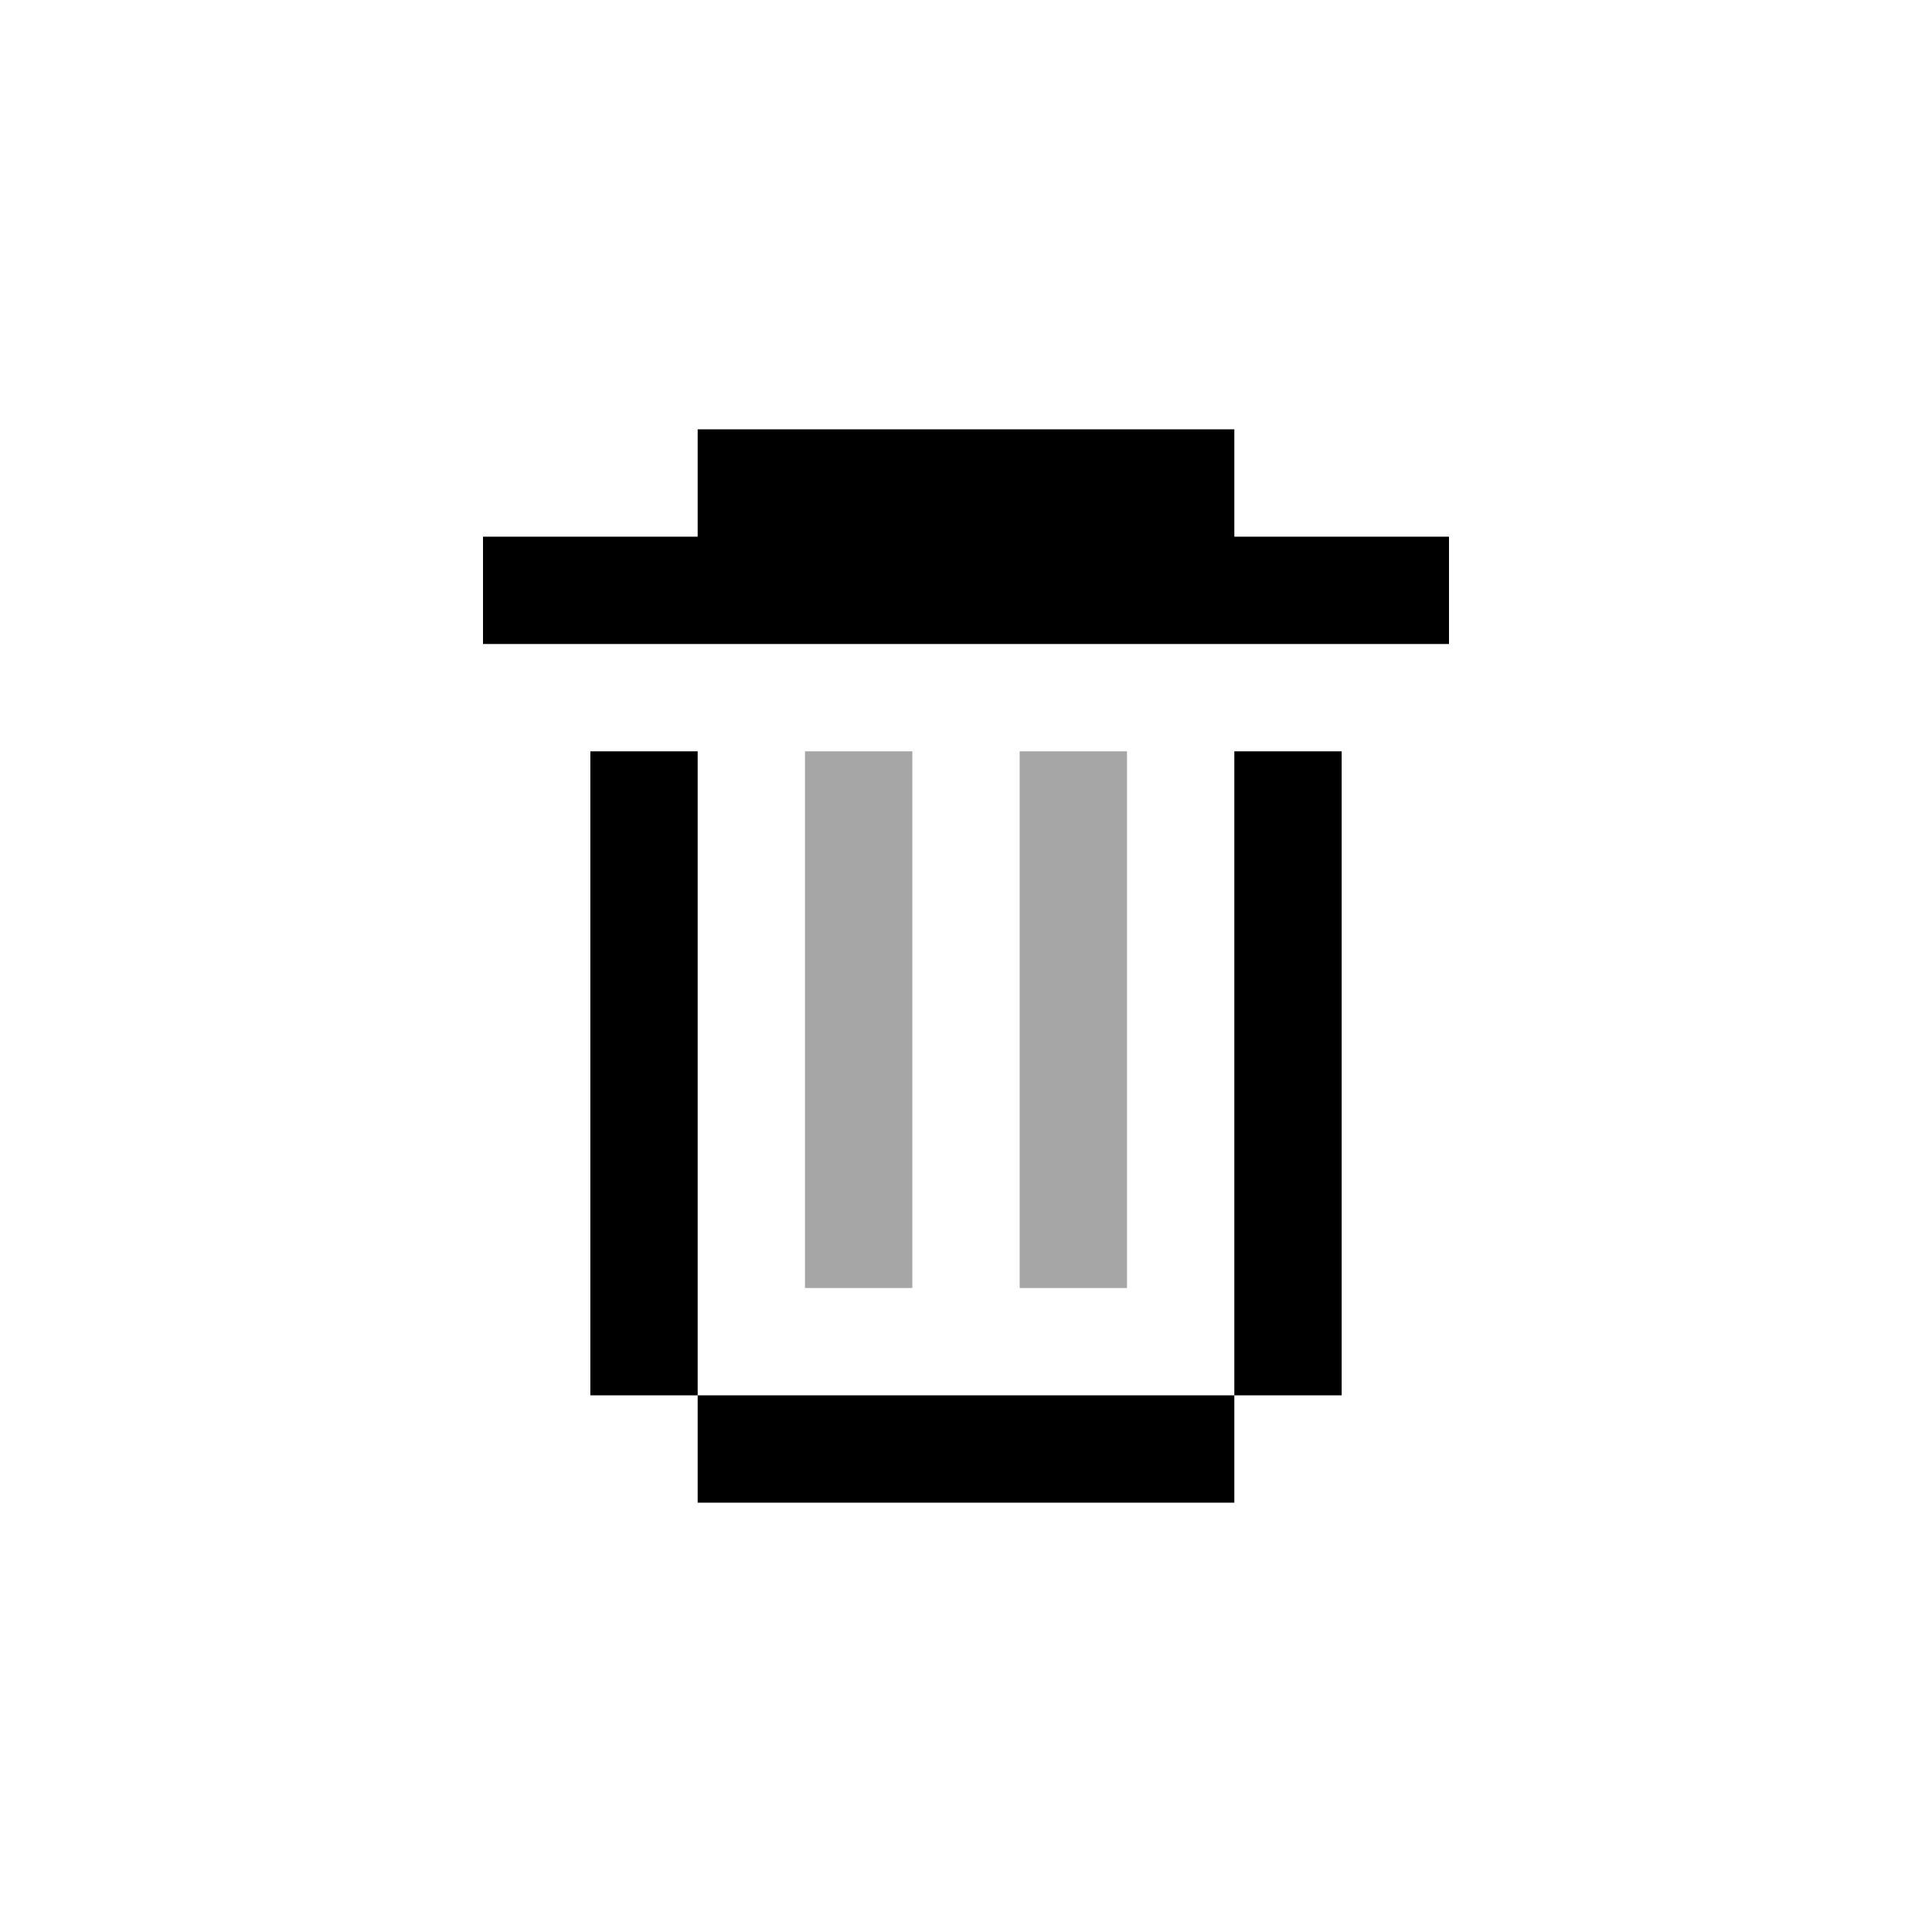 <svg xmlns="http://www.w3.org/2000/svg" fill="currentColor" viewBox="0 0 36 36"><path d="M11 14h2v12h-2zM23 14h2v12h-2zM13 26h10v2H13z" style="stroke-width:1.002;stroke-linecap:square;stroke-linejoin:round"></path><path d="M15 14h2v10h-2zM19 14h2v10h-2z" style="fill-opacity:.35;stroke-width:1.002;stroke-linecap:square;stroke-linejoin:round"></path><path d="M9 12v-2h4V8h10v2h4v2z" style="fill-opacity:1;stroke:none;stroke-width:1px;stroke-linecap:butt;stroke-linejoin:miter;stroke-opacity:1"></path></svg>